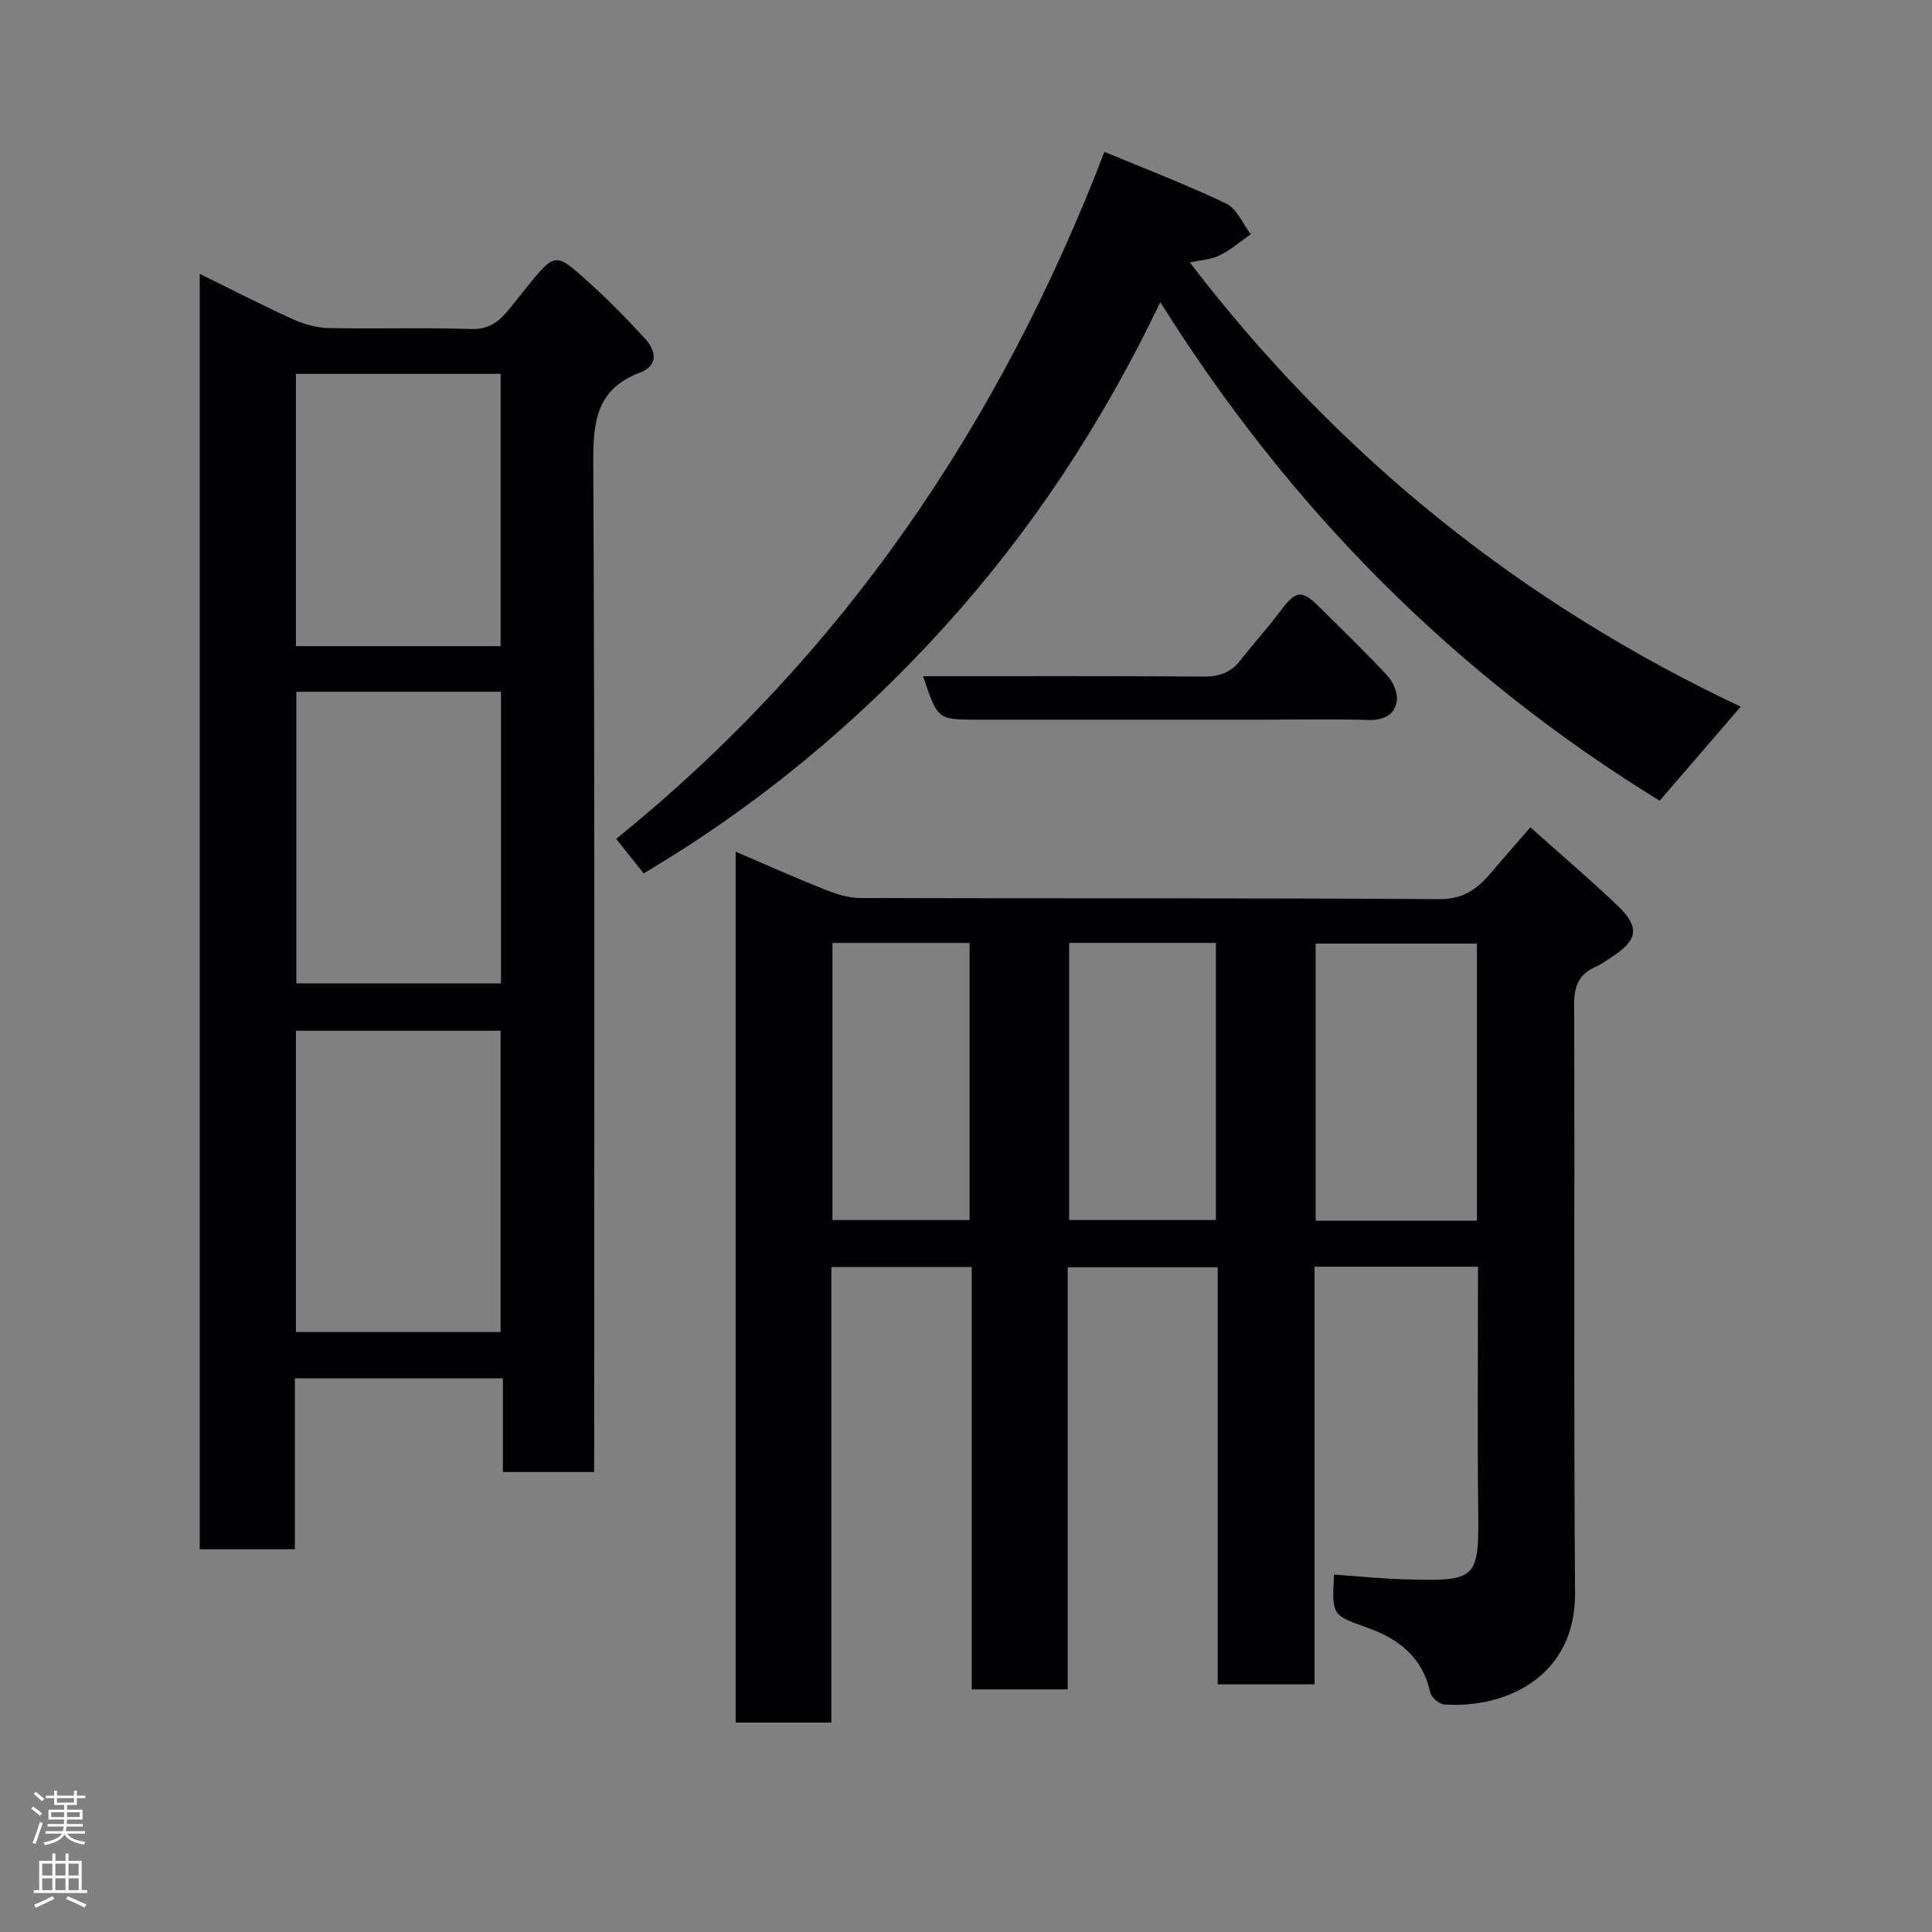 <svg enable-background="new 0 0 400 400" viewBox="0 0 400 400" xmlns="http://www.w3.org/2000/svg"><rect x="0" y="0" width="400" height="400" fill="#808080" stroke="none"/><g fill="#010103"><path d="m316.85 171.29c6.49 5.8 12.39 10.82 18 16.16 4.69 4.47 4.28 7.15-1.01 10.59-1.09.71-2.14 1.54-3.32 2.05-3.46 1.49-4.62 3.86-4.61 7.74.15 40.65-.12 81.31.19 121.96.13 17.18-14.08 23.96-27.07 23.11-1.06-.07-2.69-1.45-2.91-2.47-1.56-7.25-6.49-11.12-12.98-13.42-7.37-2.62-7.4-2.52-6.94-11.02 4.82.34 9.64.86 14.47.99 15.39.42 15.55.15 15.37-15.16-.17-14.83-.04-29.66-.04-44.48 0-1.62 0-3.25 0-5.08-11.43 0-22.36 0-33.84 0v86.46c-6.92 0-13.3 0-20.05 0 0-28.79 0-57.39 0-86.34-10.41 0-20.46 0-31.05 0v87.39c-6.8 0-13.07 0-19.88 0 0-29.05 0-58.1 0-87.45-9.92 0-19.3 0-29.05 0v94.32c-6.74 0-13.12 0-19.82 0 0-59.9 0-119.8 0-180.31 6.13 2.63 12.14 5.32 18.25 7.76 2.37.94 4.96 1.84 7.46 1.84 39.98.11 79.97-.04 119.95.23 5.08.04 7.96-2.2 10.8-5.54 2.54-3 5.14-5.94 8.08-9.33zm-11.07 24.07c-11.44 0-22.48 0-33.39 0v57.38h33.39c0-19.19 0-38.11 0-57.38zm-84.43-.14v57.37h30.38c0-19.32 0-38.24 0-57.37-10.18 0-20.1 0-30.38 0zm-49 .01v57.37h28.39c0-19.32 0-38.23 0-57.37-9.52 0-18.78 0-28.39 0z"/><path d="m123 304.76c-6.64 0-12.58 0-18.88 0 0-6.5 0-12.77 0-19.4-14.42 0-28.47 0-43.07 0v35.4c-6.81 0-13.08 0-19.7 0 0-87.76 0-175.49 0-264.06 6.54 3.21 12.81 6.45 19.22 9.36 2.3 1.05 4.94 1.81 7.45 1.86 9.83.21 19.67-.13 29.49.2 3.51.12 5.62-1.37 7.58-3.72 1.37-1.63 2.65-3.34 4-4.99 5.81-7.12 5.9-7.22 12.64-1.12 4.12 3.73 8.06 7.7 11.81 11.81 2.3 2.51 2.87 5.57-1.1 7.07-8.79 3.33-9.66 9.89-9.61 18.35.33 67.65.19 135.3.19 202.95-.02 1.97-.02 3.94-.02 6.29zm-19.36-28.98c0-21.12 0-41.83 0-62.38-14.4 0-28.45 0-42.37 0v62.38zm-42.29-132.56v60.38h42.38c0-20.32 0-40.24 0-60.38-14.18 0-28.11 0-42.38 0zm42.3-9.44c0-19.1 0-37.81 0-56.38-14.4 0-28.44 0-42.38 0v56.38z"/><path d="m343.61 165.78c-42.02-25.83-76.34-60.04-103.38-103.22-12.14 25.35-26.82 47.48-44.73 67.25-18.1 19.98-38.74 37.09-62.24 51.02-1.66-2.09-3.39-4.26-5.69-7.15 46.68-37.73 79.36-85.68 101.09-142.24 8.55 3.56 17.05 6.8 25.21 10.71 2.2 1.06 3.42 4.17 5.09 6.35-2.14 1.49-4.14 3.25-6.46 4.38-1.8.88-3.98.97-6.16 1.45 30.56 39.94 68.48 70.5 114.06 91.98-5.72 6.65-11.05 12.83-16.79 19.47z"/><path d="m191.12 140c19.62 0 38.77-.08 57.91.08 3.27.03 5.73-.75 7.74-3.32 2.73-3.48 5.7-6.77 8.36-10.3 3.22-4.26 4.34-4.45 8.08-.73 4.72 4.7 9.54 9.31 14.06 14.2 1.19 1.29 2.17 3.6 1.92 5.24-.46 2.94-2.81 3.98-5.93 3.89-7.16-.2-14.32-.06-21.48-.06-19.82 0-39.64 0-59.46 0-8.19 0-8.19 0-11.2-9z"/></g><path d="m6.44 374.46.42-.45c.65.47 1.27.95 1.85 1.44l-.45.49c-.65-.56-1.25-1.06-1.82-1.48m.93 7.33-.63-.26c.55-1.36 1.05-2.8 1.52-4.33.19.1.38.19.59.27-.46 1.29-.95 2.73-1.48 4.32m-.38-10.38.44-.42c.43.34 1.01.82 1.74 1.44l-.49.49c-.53-.51-1.09-1.01-1.69-1.51m2.5.35h1.72v-1.04h.59v1.04h3.52v-1.04h.59v1.04h1.75v.53h-1.75v1.42h-2.03v.97h3.22v2.03h-3.24c0 .35-.01.66-.03.93h3.32v.53h-3.37c-.03.27-.08.58-.15.94h3.96v.53h-3.71c.67.92 1.93 1.48 3.79 1.68-.13.24-.23.44-.29.59-2.13-.38-3.48-1.08-4.04-2.12-.43.97-1.77 1.72-4.03 2.23-.09-.19-.2-.37-.33-.55 2.1-.42 3.37-1.03 3.81-1.83h-3.36v-.53h3.58c.08-.29.13-.61.16-.94h-3.33v-.53h3.39c.02-.27.04-.58.04-.93h-3.23v-2.03h3.25v-.97h-2.07v-1.42h-1.73zm1.12 3.44v1h2.65c.01-.3.02-.44.01-.4v-.25-.35zm1.19-2h3.52v-.91h-3.52zm4.71 2h-2.63v.59c0 .16-.01.28-.01.4h2.64z" fill="#fcfafa"/><path d="m13.56 383.74h.63v1.52h2.72v6.07h1.13v.6h-11.06v-.6h1.13v-6.07h2.73v-1.52h.63v1.52h2.1v-1.52zm-2.69 8.83.38.56c-1.24.63-2.53 1.25-3.85 1.85-.1-.21-.21-.42-.34-.63 1.36-.55 2.63-1.15 3.81-1.78m-2.13-4.27h2.1v-2.45h-2.1zm0 3.04h2.1v-2.46h-2.1zm2.72-3.04h2.1v-2.45h-2.1zm0 3.04h2.1v-2.46h-2.1zm6.07 3.6c-1.41-.71-2.7-1.3-3.86-1.78l.35-.56c1.45.62 2.75 1.19 3.88 1.72zm-1.25-9.09h-2.1v2.45h2.1zm-2.09 5.49h2.1v-2.46h-2.1z" fill="#fcfafa"/></svg>